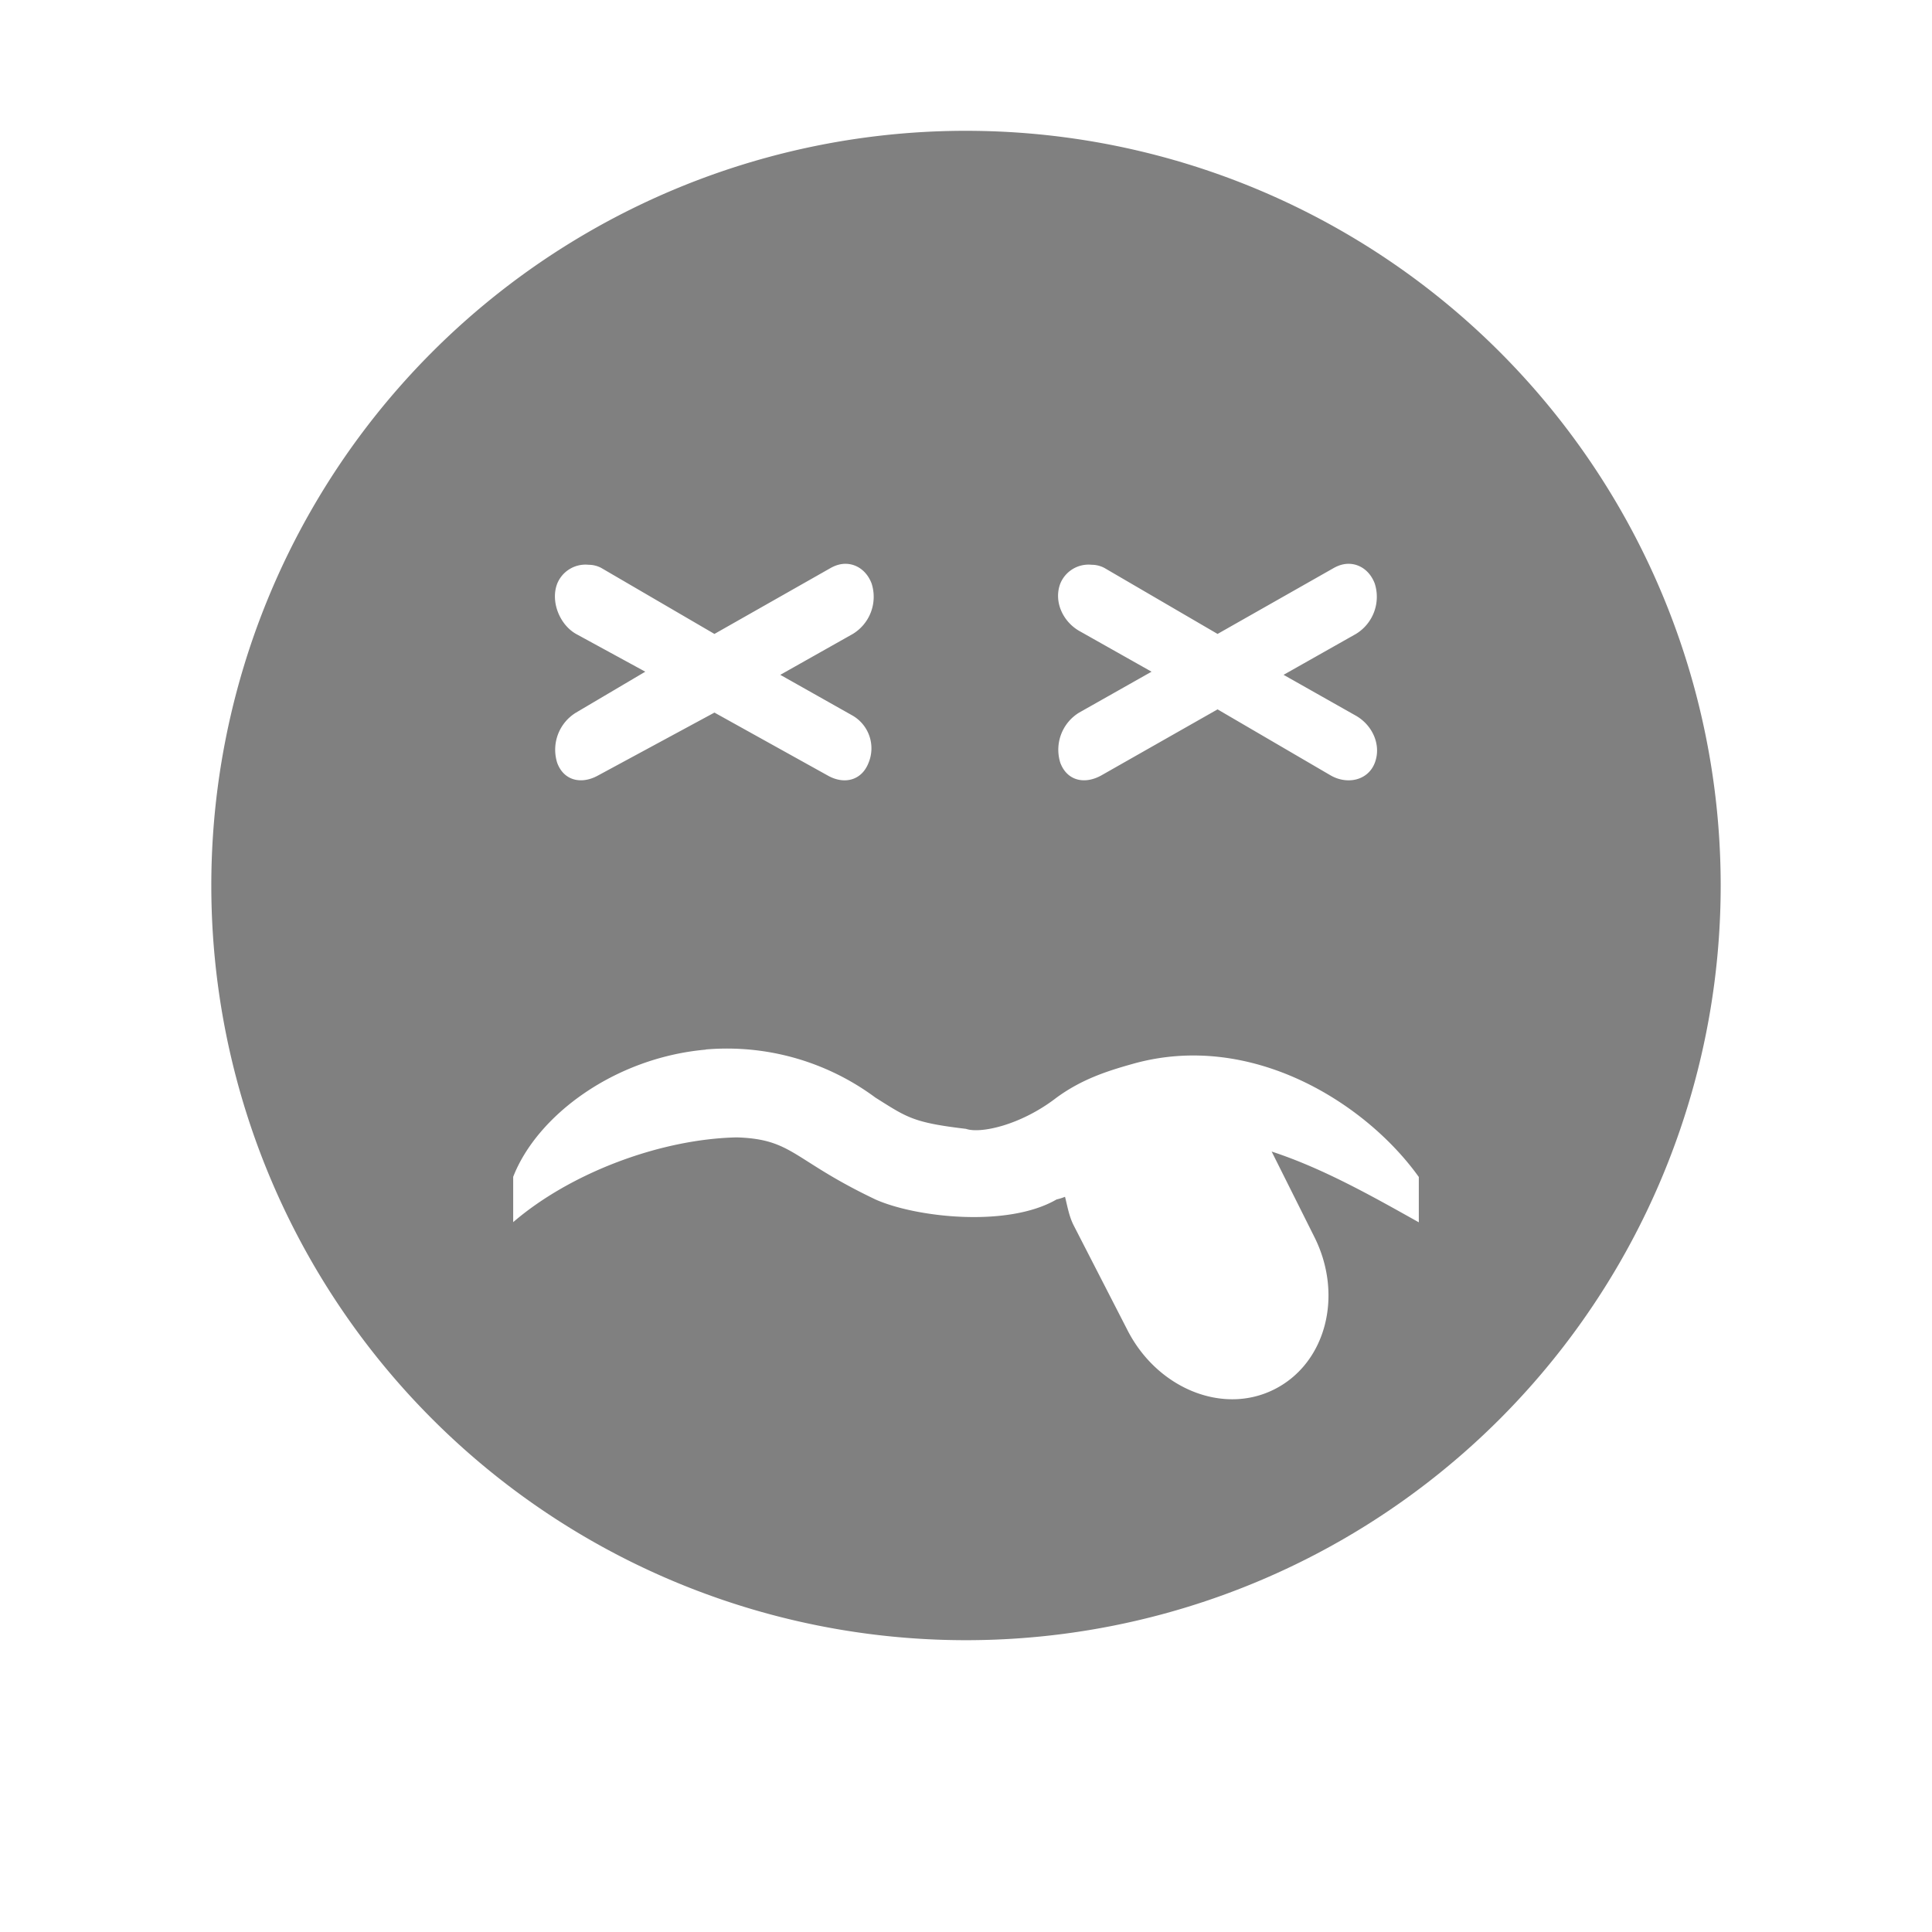 <?xml version="1.0" encoding="UTF-8" standalone="no"?>
<svg
   viewBox="0 1 24 24"
   width="24"
   height="24"
   version="1.1"
   id="svg837"
   sodipodi:docname="sick-filled.svg"
   inkscape:version="1.2 (1:1.2.1+202207142221+cd75a1ee6d)"
   xmlns:inkscape="http://www.inkscape.org/namespaces/inkscape"
   xmlns:sodipodi="http://sodipodi.sourceforge.net/DTD/sodipodi-0.dtd"
   xmlns="http://www.w3.org/2000/svg"
   xmlns:svg="http://www.w3.org/2000/svg"
   xmlns:rdf="http://www.w3.org/1999/02/22-rdf-syntax-ns#"
   xmlns:cc="http://creativecommons.org/ns#"
   xmlns:dc="http://purl.org/dc/elements/1.1/">
  <defs
     id="defs841" />
  <sodipodi:namedview
     pagecolor="#ffffff"
     bordercolor="#666666"
     borderopacity="1"
     objecttolerance="10"
     gridtolerance="10"
     guidetolerance="10"
     inkscape:pageopacity="0"
     inkscape:pageshadow="2"
     inkscape:window-width="1920"
     inkscape:window-height="1016"
     id="namedview839"
     showgrid="true"
     inkscape:zoom="27.5"
     inkscape:cx="7.7090909"
     inkscape:cy="5.7636364"
     inkscape:window-x="0"
     inkscape:window-y="0"
     inkscape:window-maximized="1"
     inkscape:current-layer="svg837"
     inkscape:pagecheckerboard="0"
     inkscape:showpageshadow="2"
     inkscape:deskcolor="#d1d1d1">
    <inkscape:grid
       type="xygrid"
       id="grid2015" />
  </sodipodi:namedview>
  <path
     id="path993"
     style="fill:#808080;fill-opacity:1;fill-rule:evenodd;stroke:none;stroke-width:0.75;stroke-linecap:square;stroke-linejoin:round;stroke-opacity:1"
     d="M 11.953 2.625 A 9.375 9.375 0 0 0 2.625 12 A 9.375 9.375 0 0 0 12 21.375 A 9.375 9.375 0 0 0 21.375 12 A 9.375 9.375 0 0 0 12 2.625 A 9.375 9.375 0 0 0 11.953 2.625 z M 10.512 8.004 C 10.649 8.008 10.771 8.098 10.828 8.25 A 0.54 0.54 0 0 1 10.594 8.875 L 9.693 9.383 L 10.594 9.891 A 0.47 0.47 0 0 1 10.789 10.477 C 10.703 10.697 10.486 10.75 10.281 10.633 L 8.875 9.852 L 7.43 10.633 C 7.223 10.748 7.004 10.699 6.922 10.477 A 0.54 0.54 0 0 1 7.156 9.852 L 8.016 9.344 L 7.156 8.875 C 6.95 8.758 6.837 8.47 6.922 8.25 A 0.379 0.379 0 0 1 7.312 8.016 A 0.337 0.337 0 0 1 7.469 8.055 L 8.875 8.875 L 10.32 8.055 C 10.385 8.019 10.449 8.002 10.512 8.004 z M 16.762 8.004 C 16.899 8.008 17.021 8.098 17.078 8.25 A 0.54 0.54 0 0 1 16.844 8.875 L 15.945 9.383 L 16.844 9.891 C 17.049 10.008 17.163 10.255 17.078 10.477 C 16.993 10.697 16.736 10.75 16.531 10.633 L 15.125 9.812 L 13.68 10.633 C 13.472 10.748 13.256 10.699 13.172 10.477 A 0.54 0.54 0 0 1 13.406 9.852 L 14.305 9.344 L 13.404 8.836 C 13.201 8.718 13.087 8.469 13.172 8.248 A 0.379 0.379 0 0 1 13.562 8.016 A 0.337 0.337 0 0 1 13.719 8.055 L 15.125 8.875 L 16.57 8.055 C 16.635 8.019 16.699 8.002 16.762 8.004 z M 9.213 14.031 A 3.094 3.094 0 0 1 10.875 14.635 C 11.269 14.882 11.34 14.945 12 15.023 C 12.18 15.086 12.683 14.977 13.125 14.635 C 13.44 14.405 13.756 14.304 14.074 14.215 C 15.547 13.801 16.97 14.705 17.625 15.621 L 17.625 16.184 C 17.05 15.862 16.432 15.512 15.797 15.305 L 16.324 16.359 C 16.693 17.087 16.473 17.934 15.832 18.258 C 15.191 18.583 14.373 18.247 14.004 17.52 L 13.336 16.219 C 13.279 16.105 13.26 15.984 13.23 15.867 A 0.668 0.668 0 0 1 13.125 15.9 C 12.516 16.254 11.37 16.122 10.875 15.9 C 9.843 15.409 9.852 15.151 9.152 15.129 C 8.193 15.15 7.079 15.576 6.375 16.182 L 6.375 15.619 C 6.672 14.856 7.634 14.14 8.766 14.039 L 8.766 14.037 A 3.094 3.094 0 0 1 9.213 14.031 z " />
</svg>
